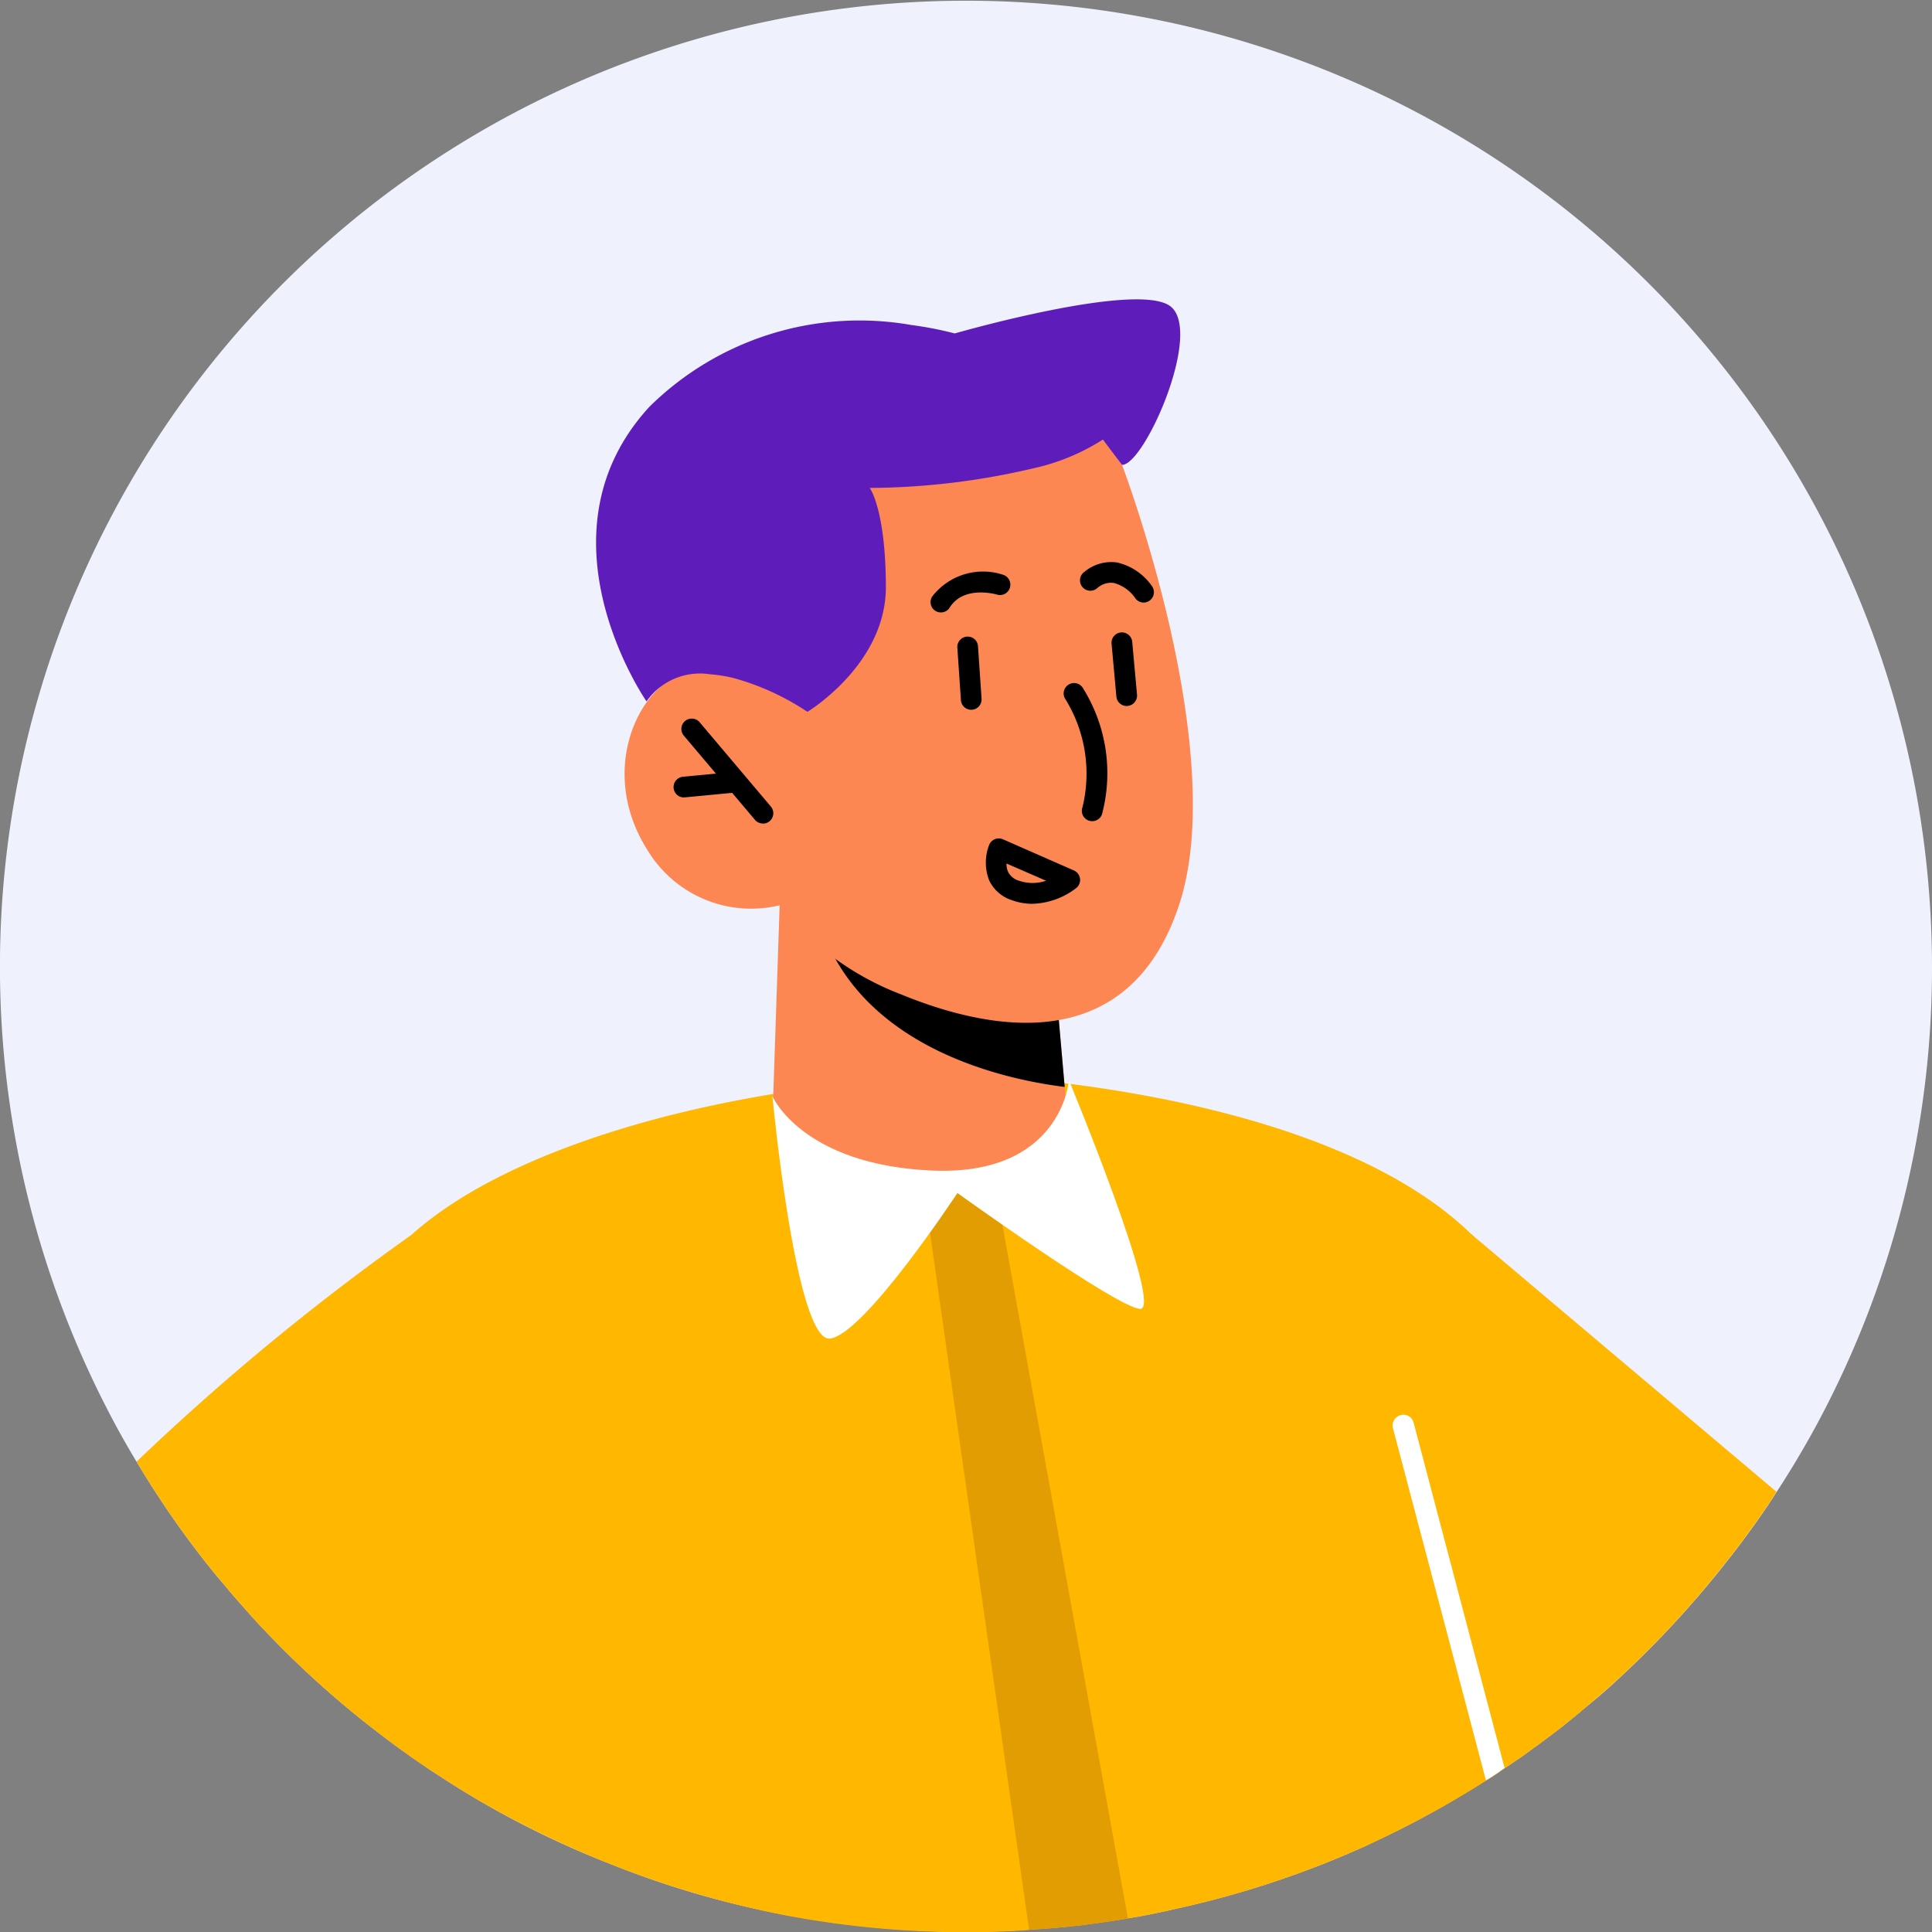 <svg xmlns="http://www.w3.org/2000/svg" width="54" height="54.005" viewBox="0 0 54 54.005">
    <rect x="0" y="0" width="54" height="54.005" fill="#808080" stroke="none"/>
    <defs>
        <clipPath id="7y1pyy75qa">
            <path data-name="사각형 14316" style="fill:none" d="M0 0h54v54.005H0z"/>
        </clipPath>
    </defs>
    <g data-name="그룹 73795" style="clip-path:url(#7y1pyy75qa)">
        <path data-name="패스 24093" d="M50.7 39.963a27.017 27.017 0 0 1-.9 1.517l-.139.214c-.081.133-.168.261-.255.394-.342.5-.695.99-1.071 1.465a27.909 27.909 0 0 1-3.255 3.515c-.266.243-.544.481-.828.707-.122.11-.249.214-.376.313-.22.185-.452.359-.689.533a5 5 0 0 1-.324.237c-.133.1-.266.2-.4.29s-.261.18-.4.266l-.11.075c-.041.029-.075.058-.122.087s-.081.052-.122.081c-.058.035-.11.069-.168.1a26.766 26.766 0 0 1-2.7 1.517c-.237.116-.475.226-.718.342a26.679 26.679 0 0 1-5.3 1.743c-.232.058-.463.1-.7.151-.2.041-.388.075-.585.1-.405.069-.817.127-1.228.18-.064.012-.122.017-.185.023a23.42 23.42 0 0 1-1.292.11c-.017 0-.041.006-.058.006-.162.017-.319.023-.481.035a27.2 27.2 0 0 1-6.359-.446 25.811 25.811 0 0 1-4.835-1.404 26.017 26.017 0 0 1-3.556-1.7c-.423-.243-.84-.5-1.251-.77-.145-.093-.29-.185-.429-.284a21.492 21.492 0 0 1-1-.712 26.682 26.682 0 0 1-3.382-2.988 19.837 19.837 0 0 1-.678-.741 20.23 20.23 0 0 1-.562-.654c-.052-.052-.093-.11-.139-.162-.1-.116-.191-.232-.284-.347a26.3 26.3 0 0 1-2-2.9 1.386 1.386 0 0 1-.075-.122 22.943 22.943 0 0 1-.712-1.28 27 27 0 1 1 50.935-13.738A26.9 26.9 0 0 1 50.7 39.963" style="fill:#eff1fd"/>
        <path data-name="패스 24094" d="M48.781 69.619c-.122.11-.249.214-.376.313-.22.185-.452.359-.689.533a5 5 0 0 1-.324.237c-.133.1-.266.2-.4.29-.168.116-.336.226-.51.342-.041.029-.075.058-.122.087s-.081.052-.122.081a27.327 27.327 0 0 1-2.873 1.622c-.237.116-.475.226-.718.342a26.679 26.679 0 0 1-5.3 1.743c-.232.058-.463.1-.7.151-.6.116-1.2.208-1.813.284-.064.012-.122.017-.185.023a23.42 23.42 0 0 1-1.292.11c-.18.023-.359.029-.539.041a27.205 27.205 0 0 1-6.359-.446 27.781 27.781 0 0 1-8.38-3.116c-.423-.243-.84-.5-1.251-.77a20.772 20.772 0 0 1-1.425-1 26.682 26.682 0 0 1-3.381-2.986 19.837 19.837 0 0 1-.678-.741 20.23 20.23 0 0 1-.562-.654c.365-4.158 3.782-8.021 4.448-8.884 2.415-3.151 9.533-5.183 16.616-5.317 0 0 9.6.342 13.813 4.431 1.737 1.685 2.67 6.909 3.122 13.286" transform="translate(-4.538 -21.843)" style="fill:#ffb700"/>
        <path data-name="패스 24095" d="M14.642 74.445a21.492 21.492 0 0 1-1-.712 26.682 26.682 0 0 1-3.382-2.988 19.837 19.837 0 0 1-.678-.741 20.23 20.23 0 0 1-.562-.654c-.052-.052-.093-.11-.139-.162-.1-.116-.191-.232-.284-.347a26.3 26.3 0 0 1-2-2.9 67.883 67.883 0 0 1 7.662-6.324z" transform="translate(-2.779 -25.088)" style="fill:#ffb700"/>
        <path data-name="패스 24096" d="M75.507 66.758c-.081.133-.168.261-.255.394-.342.5-.695.99-1.071 1.465a27.909 27.909 0 0 1-3.255 3.515c-.388.347-.788.689-1.2 1.019-.22.185-.452.359-.689.533a5 5 0 0 1-.324.237c-.133.1-.266.2-.4.29-.168.116-.336.226-.51.342-.041.029-.075.058-.122.087s-.081.052-.122.081a27.328 27.328 0 0 1-2.873 1.622c-.237.116-.475.226-.718.342L61.433 74.8l5.543-15.243z" transform="translate(-25.854 -25.062)" style="fill:#ffb700"/>
        <path data-name="패스 24097" d="m37.489 43.686-.187 5.58s.459 1.668 4.124 2.09a4.738 4.738 0 0 0 4.131-1.392l-.1-1.2-.273-3.115-6.587-1.682z" transform="translate(-15.698 -18.385)" style="fill:#fd8753"/>
        <path data-name="패스 24098" d="M22.896 25.584a2.036 2.036 0 0 0 .162.612c1.3 3.185 5.12 3.99 6.7 4.184l-.273-3.115z"/>
        <path data-name="패스 24099" d="M44.047 20.653s3.034 7.986 1.587 12.319-5.414 3.445-7.767 2.478a7.934 7.934 0 0 1-3.393-2.489 3.38 3.38 0 0 1-3.668-1.505c-1.394-2.153-.356-4.5.948-4.981a3.515 3.515 0 0 1 2.778.511l-1.079-2.331s5.573-11.3 10.594-4" transform="translate(-12.685 -7.658)" style="fill:#fd8753"/>
        <path data-name="패스 24100" d="M30.528 22.952a.289.289 0 0 1-.272-.39 3.97 3.97 0 0 0-.471-3.01.29.29 0 1 1 .491-.306 4.481 4.481 0 0 1 .524 3.517.29.29 0 0 1-.272.189"/>
        <path data-name="패스 24101" d="M21.325 23.017a.29.29 0 0 1-.222-.1l-2-2.368a.29.29 0 0 1 .443-.373l2 2.368a.289.289 0 0 1-.035.408.286.286 0 0 1-.186.068"/>
        <path data-name="패스 24102" d="M19.11 22.289a.29.29 0 0 1-.027-.578l1.481-.141a.29.29 0 0 1 .055.576l-1.481.141h-.028"/>
        <path data-name="패스 24103" d="M27.149 19.839a.289.289 0 0 1-.291-.269l-.1-1.467a.289.289 0 0 1 .268-.309.286.286 0 0 1 .309.268l.1 1.466a.29.29 0 0 1-.268.31h-.021"/>
        <path data-name="패스 24104" d="M31.491 19.733a.29.29 0 0 1-.288-.264l-.133-1.464a.29.29 0 1 1 .577-.053l.133 1.465a.29.29 0 0 1-.262.314h-.027"/>
        <path data-name="패스 24105" d="M26.299 17.118a.289.289 0 0 1-.245-.443 1.793 1.793 0 0 1 1.995-.606.29.29 0 0 1-.169.554c-.038-.012-.941-.272-1.336.359a.288.288 0 0 1-.246.136"/>
        <path data-name="패스 24106" d="M31.968 16.842a.29.29 0 0 1-.24-.127 1.064 1.064 0 0 0-.6-.422.581.581 0 0 0-.463.148.29.29 0 1 1-.356-.457 1.166 1.166 0 0 1 .911-.263 1.632 1.632 0 0 1 .983.669.29.29 0 0 1-.239.452"/>
        <path data-name="패스 24107" d="m43.466 19.076-.536-.709a5.979 5.979 0 0 1-1.953.806 20.347 20.347 0 0 1-4.563.546s.444.583.452 2.758-2.193 3.5-2.193 3.5a7.135 7.135 0 0 0-2.073-.947 4.3 4.3 0 0 0-.668-.105 1.818 1.818 0 0 0-1.756.761s-3.225-4.636.079-8.234a8.359 8.359 0 0 1 7.322-2.287 9.8 9.8 0 0 1 1.155.221l.061.014s5.134-1.479 6.035-.75-.736 4.427-1.361 4.425" transform="translate(-12.105 -6.081)" style="fill:#5e1dbb"/>
        <path data-name="패스 24108" d="M28.852 25.262a1.682 1.682 0 0 1-.566-.1 1.06 1.06 0 0 1-.639-.557 1.366 1.366 0 0 1 0-.989.29.29 0 0 1 .385-.158l1.985.872a.29.29 0 0 1 .069.487 2.089 2.089 0 0 1-1.232.444m-.722-1.126a.571.571 0 0 0 .045.235.491.491 0 0 0 .305.247 1.176 1.176 0 0 0 .756 0z"/>
        <path data-name="패스 24109" d="M50.288 77.769c-.405.07-.817.127-1.228.18-.064.012-.122.017-.185.023a23.42 23.42 0 0 1-1.292.11c-.017 0-.041.006-.058.006l-2.942-20.7H46.6z" transform="translate(-18.762 -24.149)" style="fill:#e29d03"/>
        <path data-name="패스 24110" d="M45.57 52.142s2.673 6.45 1.98 6.385-5.1-3.239-5.1-3.239-2.6 3.952-3.56 4.069-1.611-6.774-1.611-6.774.826 1.918 4.457 2.077 3.831-2.518 3.831-2.518" transform="translate(-15.69 -21.943)" style="fill:#fff"/>
        <path data-name="패스 24111" d="m70.339 78.152-.11.075c-.041.029-.075.058-.122.087s-.081.052-.122.081c-.058.035-.11.069-.168.1l-2.6-9.846a.3.3 0 0 1 .214-.359.292.292 0 0 1 .365.209z" transform="translate(-28.285 -28.736)" style="fill:#fff"/>
    </g>
</svg>
